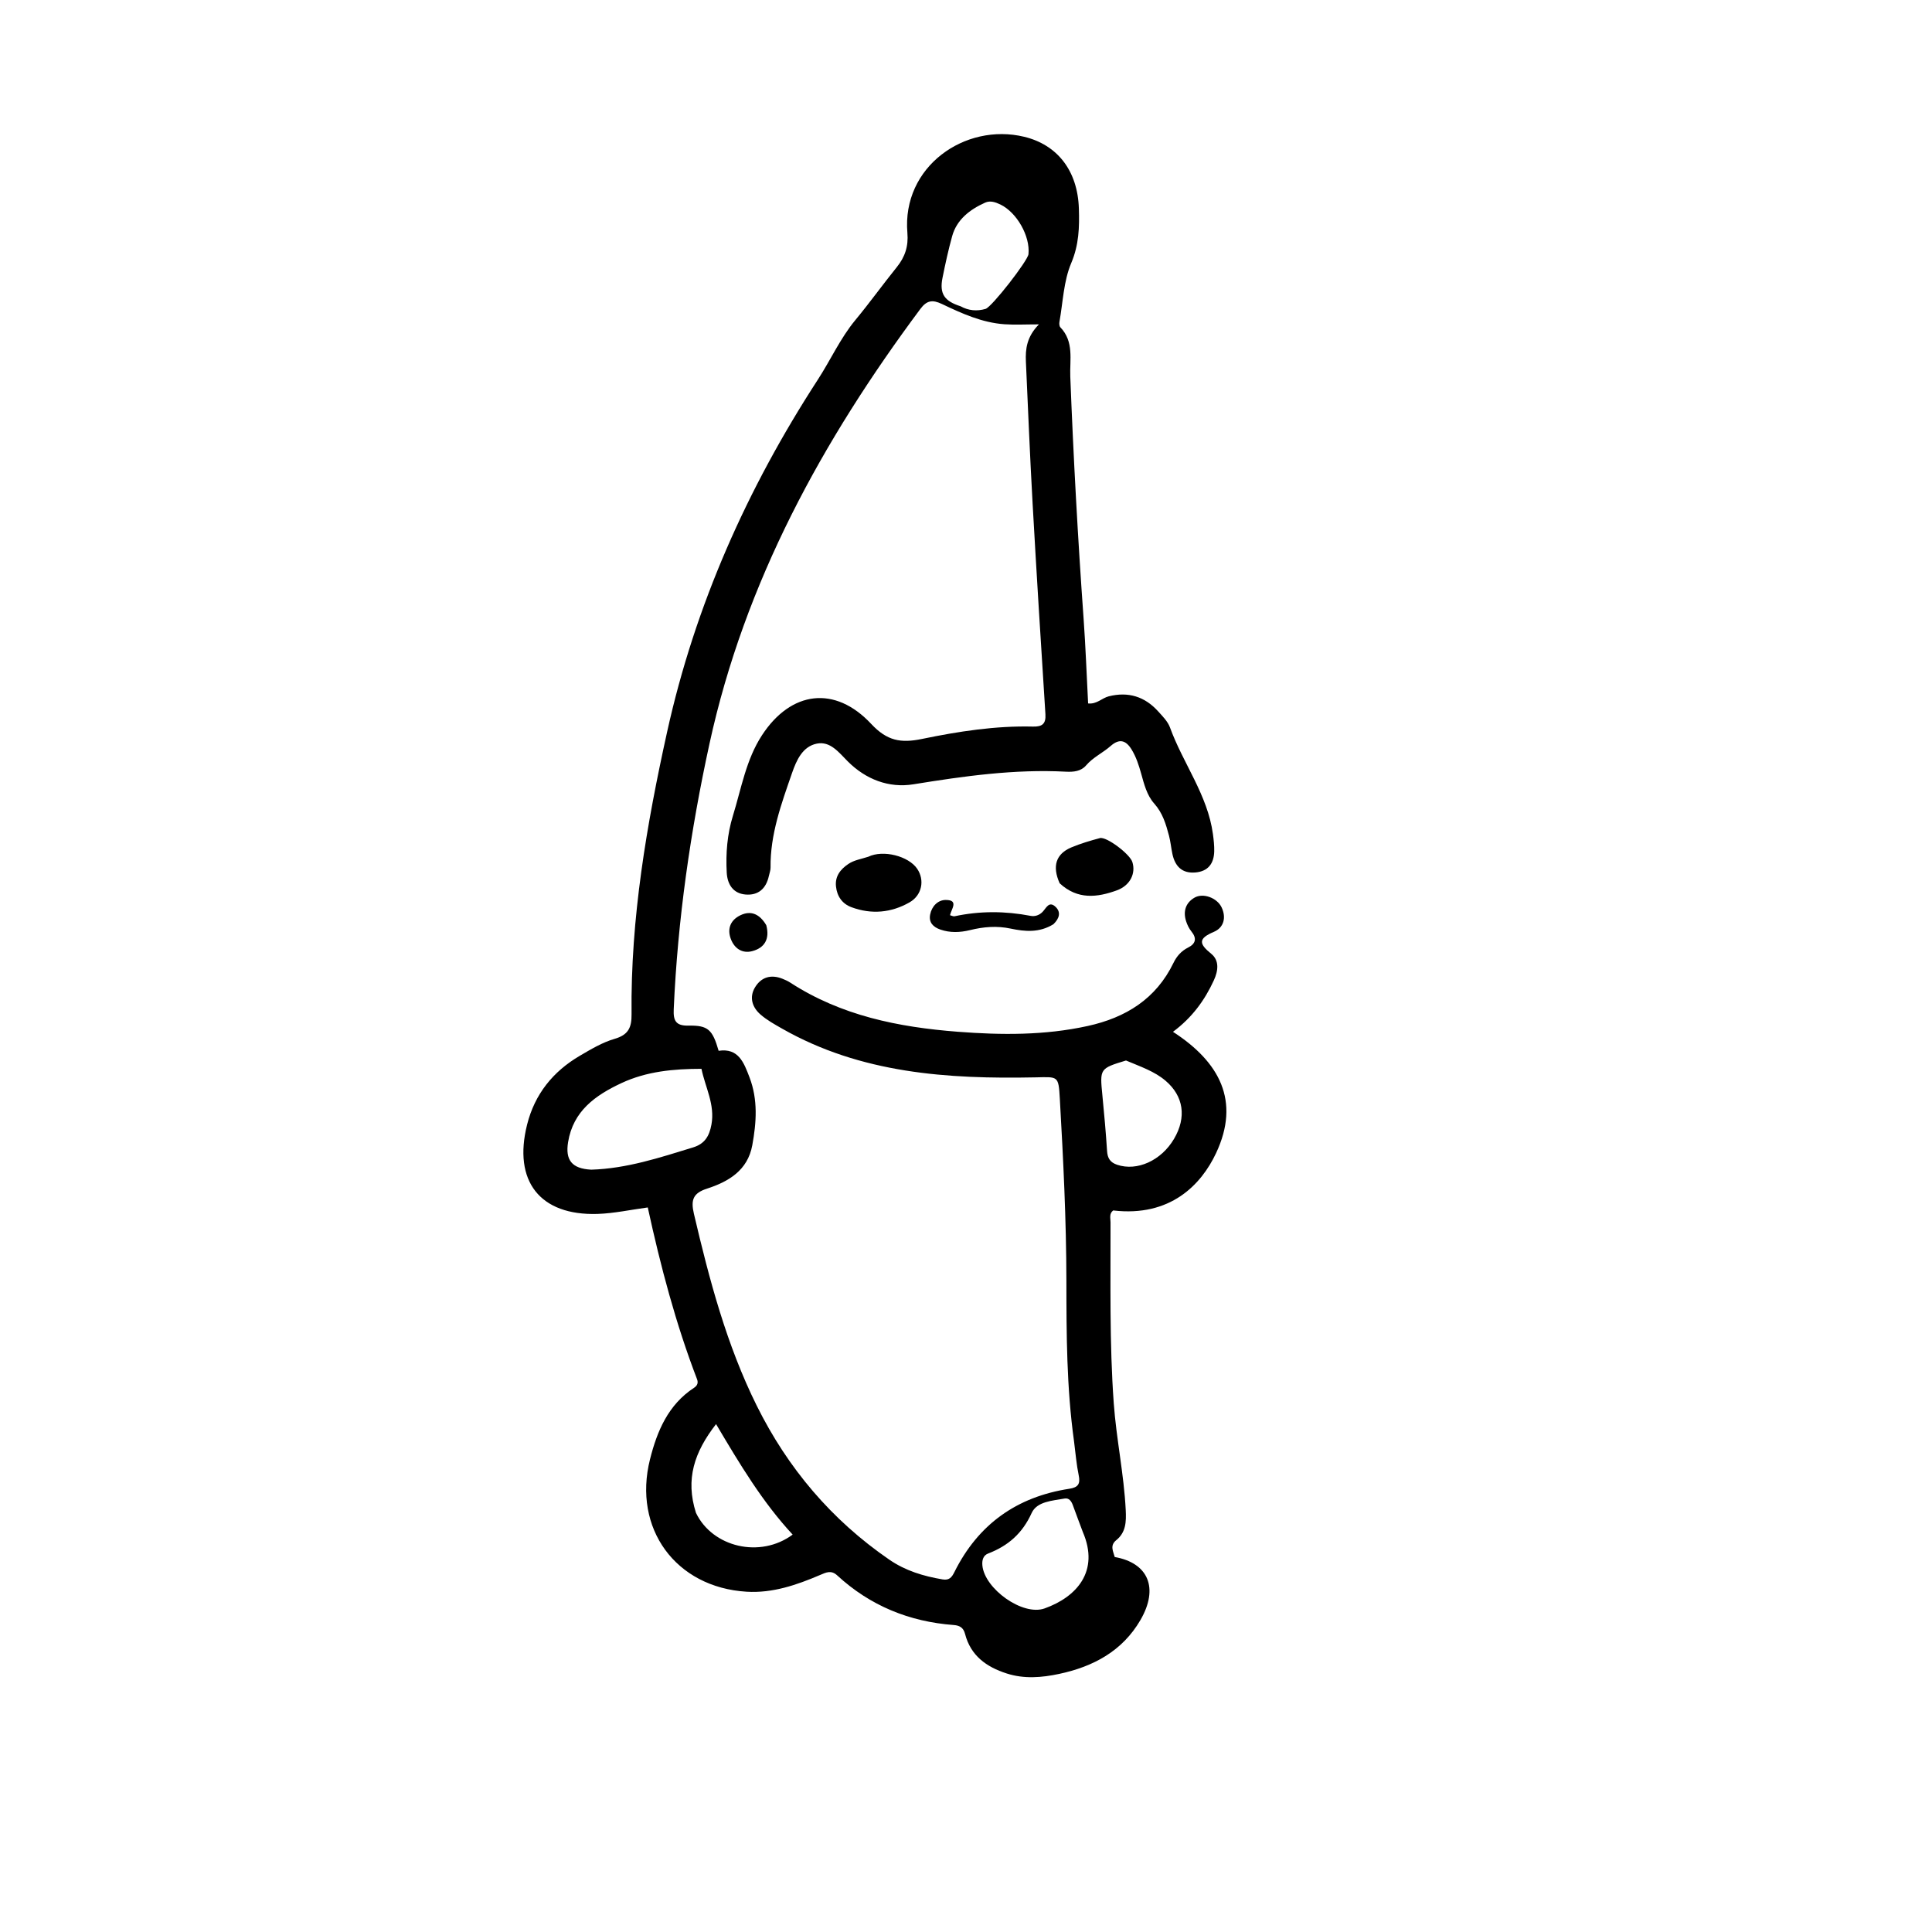 <svg version="1.1" id="Layer_1" xmlns="http://www.w3.org/2000/svg" xmlns:xlink="http://www.w3.org/1999/xlink" x="0px" y="0px"
	 width="100%" viewBox="0 0 672 672" enable-background="new 0 0 672 672" xml:space="preserve">
<path fill="#000000" opacity="1" stroke="none" 
	d="
M373.576,501.338 
	C370.971,482.525 370.942,464.017 370.919,445.546 
	C370.892,424.374 369.835,403.26 368.634,382.144 
	C368.174,374.052 368.038,374.577 360.111,374.736 
	C329.579,375.351 299.457,373.393 272.023,357.777 
	C269.424,356.298 266.749,354.815 264.514,352.869 
	C261.625,350.352 260.536,346.874 262.619,343.417 
	C264.764,339.857 268.183,338.843 272.162,340.437 
	C273.084,340.806 274.011,341.217 274.84,341.756 
	C292.566,353.267 312.437,357.269 333.118,358.869 
	C348.31,360.044 363.377,360.152 378.338,356.866 
	C391.548,353.965 402.089,347.472 408.177,334.896 
	C409.289,332.598 410.897,330.766 413.257,329.582 
	C415.923,328.245 416.362,326.388 414.385,323.956 
	C413.566,322.95 412.964,321.684 412.561,320.44 
	C411.454,317.021 412.385,314.029 415.457,312.238 
	C418.5,310.463 423.345,312.315 424.905,315.601 
	C426.618,319.21 425.626,322.68 422.217,324.121 
	C416.699,326.454 417.001,328.269 421.294,331.749 
	C424.194,334.102 423.725,337.69 422.206,340.989 
	C419.035,347.871 414.724,353.885 407.991,358.89 
	C424.181,369.364 431.521,382.932 422.969,401.11 
	C417.804,412.09 407.061,423.365 387.197,421.026 
	C385.729,422.124 386.268,423.746 386.271,425.159 
	C386.314,446.146 385.881,467.144 387.393,488.102 
	C388.291,500.544 390.943,512.793 391.56,525.276 
	C391.756,529.243 391.654,532.983 388.261,535.714 
	C385.976,537.553 387.191,539.57 387.734,541.571 
	C399.438,543.634 403.119,552.383 396.679,563.478 
	C390.399,574.295 380.268,579.701 368.415,582.226 
	C362.353,583.517 356.249,584.034 350.149,582.075 
	C343.066,579.8 337.621,575.879 335.665,568.301 
	C335.114,566.167 333.823,565.382 331.735,565.226 
	C316.266,564.073 302.638,558.51 291.187,547.953 
	C289.097,546.026 287.302,546.943 285.27,547.811 
	C277.1,551.301 268.727,554.189 259.691,553.641 
	C235.017,552.143 220.049,531.655 226.086,507.595 
	C228.556,497.749 232.42,488.591 241.417,482.702 
	C242.624,481.912 242.906,480.913 242.448,479.718 
	C235.048,460.424 229.785,440.503 225.309,419.981 
	C219.258,420.793 213.568,422.052 207.844,422.233 
	C187.786,422.87 178.396,410.818 183.346,391.139 
	C186.007,380.556 192.362,372.682 201.676,367.226 
	C205.545,364.96 209.522,362.57 213.77,361.34 
	C218.55,359.956 219.723,357.432 219.672,352.784 
	C219.309,319.469 224.91,286.82 232.059,254.488 
	C241.794,210.461 259.914,169.856 284.453,132.068 
	C288.896,125.227 292.318,117.601 297.471,111.381 
	C302.468,105.349 307.016,99.012 311.915,92.935 
	C314.803,89.352 316.011,85.658 315.615,81.02 
	C313.646,57.937 335.671,42.627 356.224,47.571 
	C367.714,50.335 374.836,59.301 375.261,72.521 
	C375.468,78.943 375.308,85.132 372.601,91.51 
	C369.939,97.781 369.731,105.098 368.501,111.965 
	C368.392,112.572 368.461,113.472 368.836,113.863 
	C373.635,118.858 372.045,125.12 372.273,130.989 
	C373.366,159.104 374.898,187.193 376.909,215.258 
	C377.609,225.027 377.96,234.82 378.475,244.674 
	C381.492,245.009 383.282,242.795 385.65,242.2 
	C392.445,240.493 398.174,242.273 402.825,247.419 
	C404.381,249.141 406.186,250.932 406.948,253.029 
	C411.507,265.572 420.054,276.511 421.89,290.129 
	C422.156,292.101 422.385,294.104 422.34,296.087 
	C422.245,300.302 420.261,303.068 415.828,303.463 
	C411.159,303.879 408.715,301.334 407.792,297.03 
	C407.34,294.918 407.159,292.741 406.605,290.659 
	C405.54,286.659 404.416,282.787 401.46,279.485 
	C398.917,276.645 397.942,272.726 396.911,269.025 
	C396.103,266.129 395.191,263.305 393.604,260.705 
	C391.606,257.433 389.326,256.823 386.336,259.455 
	C383.598,261.867 380.193,263.393 377.746,266.254 
	C376.015,268.278 373.379,268.553 370.816,268.416 
	C352.908,267.463 335.333,269.95 317.706,272.802 
	C309.186,274.181 301.133,271.103 294.855,264.807 
	C291.755,261.698 288.776,257.709 284.107,258.653 
	C279.142,259.657 277.037,264.421 275.486,268.889 
	C271.783,279.564 267.879,290.212 268.017,301.775 
	C268.028,302.75 267.639,303.732 267.426,304.708 
	C266.473,309.082 263.73,311.525 259.286,311.135 
	C254.937,310.753 253.002,307.539 252.778,303.524 
	C252.404,296.838 252.953,290.15 254.925,283.75 
	C257.849,274.26 259.5,264.216 265.032,255.743 
	C275.132,240.275 290.443,238.317 303.035,251.806 
	C308.554,257.718 313.336,258.54 320.671,257.027 
	C333.353,254.412 346.23,252.396 359.288,252.723 
	C362.446,252.802 363.843,251.833 363.626,248.429 
	C362.067,224.01 360.539,199.588 359.168,175.158 
	C358.245,158.703 357.576,142.234 356.834,125.77 
	C356.636,121.389 357.123,117.146 361.367,112.825 
	C356.548,112.825 352.937,113.035 349.357,112.782 
	C341.568,112.233 334.545,109.03 327.644,105.743 
	C324.349,104.174 322.366,104.447 320.117,107.467 
	C286.055,153.198 259.066,202.332 246.789,258.628 
	C240.143,289.101 235.713,319.861 234.339,351.046 
	C234.166,354.967 235.01,356.828 239.461,356.74 
	C246.294,356.606 247.832,358.13 249.959,365.494 
	C256.843,364.463 258.727,369.55 260.707,374.748 
	C263.677,382.544 263.113,390.45 261.662,398.361 
	C260.062,407.079 253.436,411.003 245.919,413.435 
	C241.037,415.014 240.237,417.383 241.359,422.177 
	C246.717,445.078 252.702,467.748 263.217,488.938 
	C274.018,510.706 289.231,528.678 309.33,542.494 
	C314.995,546.388 321.233,548.236 327.859,549.362 
	C330.233,549.766 331.093,548.559 331.991,546.757 
	C340.26,530.164 353.705,520.626 371.944,517.832 
	C374.996,517.364 375.832,516.146 375.202,513.137 
	C374.421,509.405 374.126,505.572 373.576,501.338 
M205.672,406.841 
	C217.96,406.465 229.492,402.657 241.086,399.095 
	C245.072,397.871 246.709,395.241 247.455,391.176 
	C248.743,384.157 245.315,378.239 243.987,371.76 
	C234.314,371.777 224.935,372.625 216.145,376.734 
	C207.1,380.964 199.374,386.409 197.6,397.239 
	C196.583,403.451 198.848,406.511 205.672,406.841 
M376.627,532.847 
	C375.468,529.743 374.288,526.646 373.159,523.531 
	C372.66,522.155 371.82,520.957 370.314,521.226 
	C366.066,521.987 360.663,522.242 358.84,526.258 
	C355.624,533.346 350.675,537.672 343.698,540.356 
	C342.059,540.986 341.516,542.541 341.696,544.501 
	C342.44,552.591 355.682,562.182 363.337,559.453 
	C374.396,555.511 382.557,546.591 376.627,532.847 
M334.117,106.532 
	C336.883,108.066 339.811,108.314 342.803,107.442 
	C344.973,106.81 357.503,90.696 357.732,88.408 
	C358.36,82.131 353.672,73.881 347.95,71.127 
	C346.243,70.306 344.416,69.693 342.665,70.478 
	C337.349,72.861 332.782,76.368 331.186,82.141 
	C329.872,86.89 328.806,91.763 327.83,96.629 
	C326.699,102.263 328.545,104.75 334.117,106.532 
M391.651,368.869 
	C382.513,371.649 382.524,371.695 383.437,380.975 
	C384.073,387.432 384.648,393.897 385.07,400.369 
	C385.232,402.856 386.141,404.316 388.568,405.135 
	C395.484,407.469 403.888,403.715 408.357,396.129 
	C412.789,388.606 411.675,381.233 405.418,375.913 
	C401.544,372.619 396.776,371.034 391.651,368.869 
M242.074,526.211 
	C247.794,538.15 264.375,542.152 275.709,533.776 
	C265.238,522.504 257.376,509.378 249.061,495.339 
	C241.506,505.096 238.332,514.47 242.074,526.211 
z"/>
<path fill="#000000" opacity="1" stroke="none" 
	d="
M302.003,298.001 
	C307.217,295.478 316.022,297.767 319.02,302.182 
	C321.697,306.126 320.712,311.385 316.344,313.873 
	C309.972,317.503 303.133,318.125 296.18,315.558 
	C292.913,314.352 291.155,311.744 290.783,308.356 
	C290.394,304.812 292.287,302.382 295.102,300.494 
	C297.097,299.155 299.429,298.835 302.003,298.001 
z"/>
<path fill="#000000" opacity="1" stroke="none" 
	d="
M368.579,307.23 
	C365.898,301.258 367.298,296.99 372.653,294.745 
	C375.848,293.407 379.207,292.415 382.559,291.516 
	C384.855,290.9 392.974,297.048 393.861,299.824 
	C395.123,303.776 393.109,308.01 388.444,309.699 
	C381.666,312.154 374.829,313.024 368.579,307.23 
z"/>
<path fill="#000000" opacity="1" stroke="none" 
	d="
M366.43,321.448 
	C361.503,324.523 356.374,324.014 351.596,323 
	C346.668,321.955 342.083,322.368 337.372,323.521 
	C333.928,324.364 330.465,324.503 327.059,323.319 
	C324.611,322.468 322.991,320.88 323.528,318.104 
	C324.092,315.184 326.25,313.026 328.951,313.029 
	C333.613,313.034 330.871,316.246 330.438,318.333 
	C331.069,318.495 331.574,318.798 331.994,318.708 
	C340.826,316.81 349.649,316.864 358.507,318.565 
	C359.987,318.849 361.515,318.326 362.623,317.186 
	C363.921,315.852 364.886,313.19 367.222,315.491 
	C369.064,317.304 368.497,319.427 366.43,321.448 
z"/>
<path fill="#000000" opacity="1" stroke="none" 
	d="
M266.531,321.806 
	C267.837,326.71 265.843,329.734 261.63,330.837 
	C258.198,331.735 255.442,329.936 254.194,326.579 
	C252.833,322.914 254.187,319.928 257.596,318.319 
	C261.324,316.56 264.294,318.03 266.531,321.806 
z"/>
</svg>
